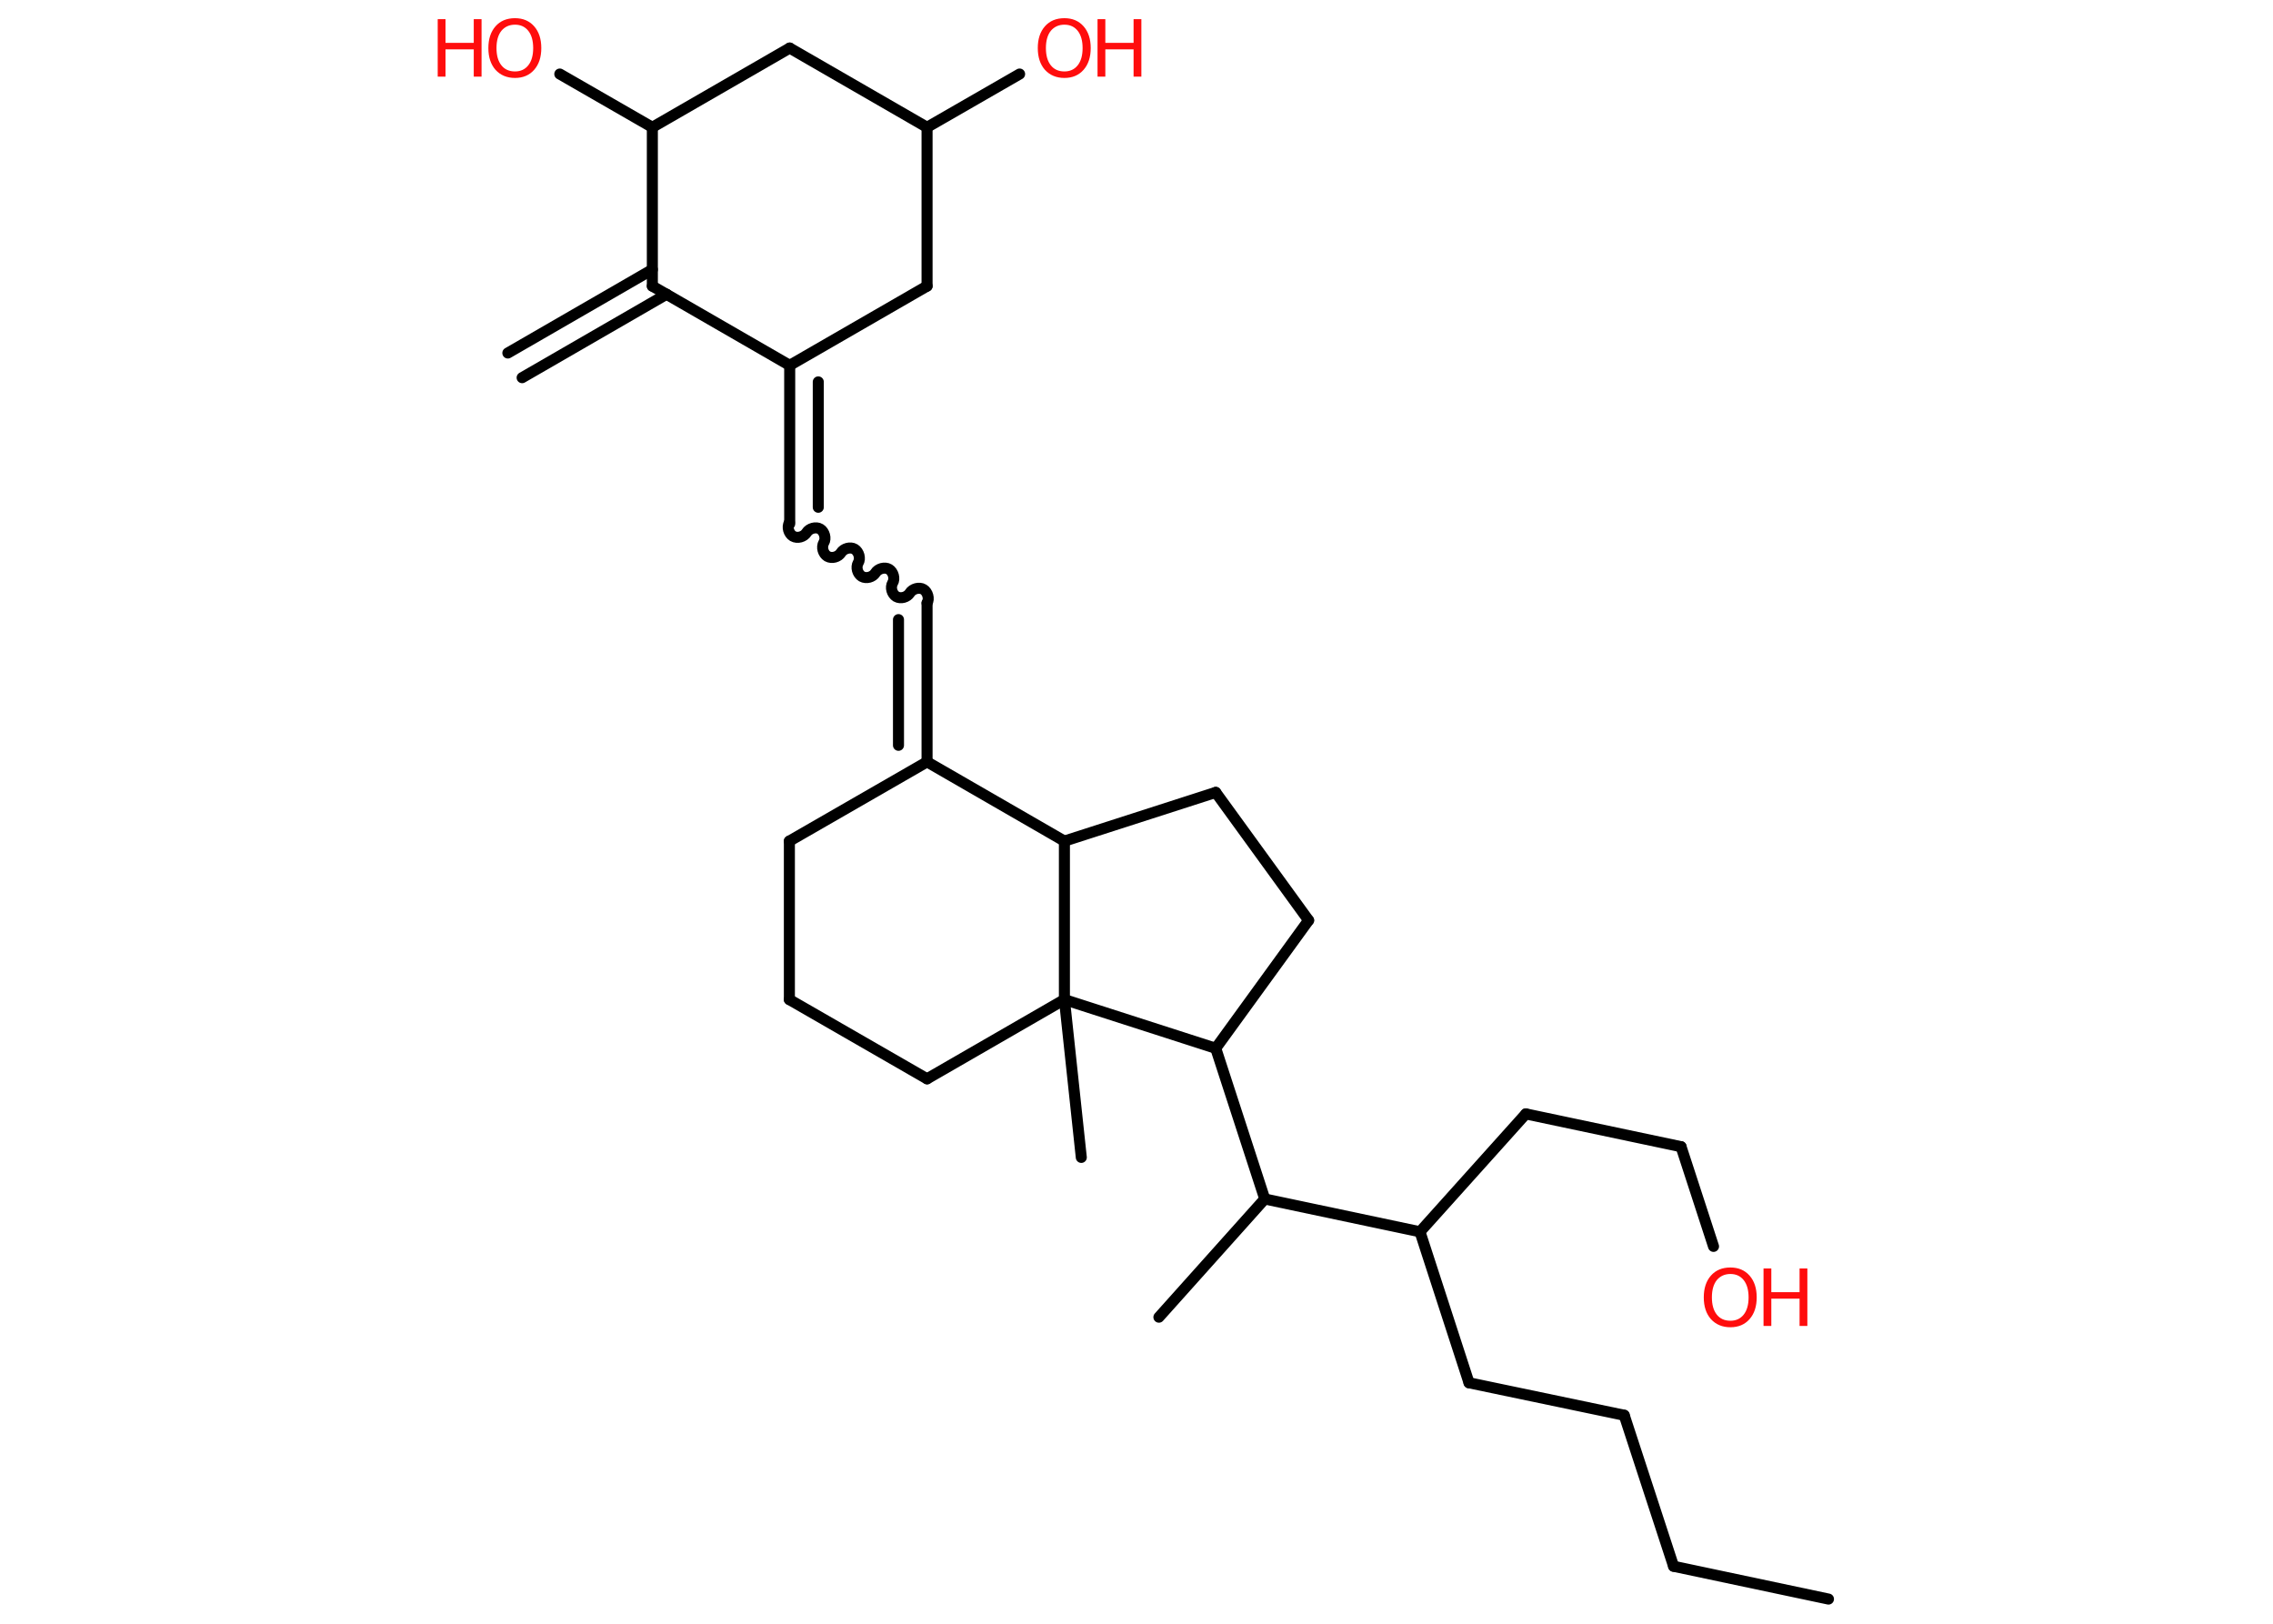 <?xml version='1.0' encoding='UTF-8'?>
<!DOCTYPE svg PUBLIC "-//W3C//DTD SVG 1.1//EN" "http://www.w3.org/Graphics/SVG/1.1/DTD/svg11.dtd">
<svg version='1.2' xmlns='http://www.w3.org/2000/svg' xmlns:xlink='http://www.w3.org/1999/xlink' width='70.0mm' height='50.0mm' viewBox='0 0 70.0 50.0'>
  <desc>Generated by the Chemistry Development Kit (http://github.com/cdk)</desc>
  <g stroke-linecap='round' stroke-linejoin='round' stroke='#000000' stroke-width='.34' fill='#FF0D0D'>
    <rect x='.0' y='.0' width='70.0' height='50.0' fill='#FFFFFF' stroke='none'/>
    <g id='mol1' class='mol'>
      <g id='mol1bnd1' class='bond'>
        <line x1='15.64' y1='10.87' x2='20.09' y2='8.3'/>
        <line x1='16.08' y1='11.63' x2='20.53' y2='9.06'/>
      </g>
      <line id='mol1bnd2' class='bond' x1='20.09' y1='8.81' x2='24.32' y2='11.25'/>
      <g id='mol1bnd3' class='bond'>
        <line x1='24.32' y1='16.13' x2='24.32' y2='11.25'/>
        <line x1='25.2' y1='15.62' x2='25.2' y2='11.76'/>
      </g>
      <path id='mol1bnd4' class='bond' d='M28.55 18.57c.08 -.13 .02 -.34 -.11 -.42c-.13 -.08 -.34 -.02 -.42 .11c-.08 .13 -.28 .19 -.42 .11c-.13 -.08 -.19 -.28 -.11 -.42c.08 -.13 .02 -.34 -.11 -.42c-.13 -.08 -.34 -.02 -.42 .11c-.08 .13 -.28 .19 -.42 .11c-.13 -.08 -.19 -.28 -.11 -.42c.08 -.13 .02 -.34 -.11 -.42c-.13 -.08 -.34 -.02 -.42 .11c-.08 .13 -.28 .19 -.42 .11c-.13 -.08 -.19 -.28 -.11 -.42c.08 -.13 .02 -.34 -.11 -.42c-.13 -.08 -.34 -.02 -.42 .11c-.08 .13 -.28 .19 -.42 .11c-.13 -.08 -.19 -.28 -.11 -.42' fill='none' stroke='#000000' stroke-width='.34'/>
      <g id='mol1bnd5' class='bond'>
        <line x1='28.55' y1='18.57' x2='28.55' y2='23.46'/>
        <line x1='27.67' y1='19.08' x2='27.67' y2='22.95'/>
      </g>
      <line id='mol1bnd6' class='bond' x1='28.55' y1='23.46' x2='24.31' y2='25.9'/>
      <line id='mol1bnd7' class='bond' x1='24.31' y1='25.9' x2='24.31' y2='30.78'/>
      <line id='mol1bnd8' class='bond' x1='24.31' y1='30.78' x2='28.55' y2='33.22'/>
      <line id='mol1bnd9' class='bond' x1='28.55' y1='33.22' x2='32.78' y2='30.78'/>
      <line id='mol1bnd10' class='bond' x1='32.78' y1='30.78' x2='33.3' y2='35.64'/>
      <line id='mol1bnd11' class='bond' x1='32.78' y1='30.78' x2='32.78' y2='25.9'/>
      <line id='mol1bnd12' class='bond' x1='28.55' y1='23.46' x2='32.78' y2='25.9'/>
      <line id='mol1bnd13' class='bond' x1='32.78' y1='25.9' x2='37.44' y2='24.4'/>
      <line id='mol1bnd14' class='bond' x1='37.44' y1='24.4' x2='40.3' y2='28.34'/>
      <line id='mol1bnd15' class='bond' x1='40.3' y1='28.34' x2='37.44' y2='32.28'/>
      <line id='mol1bnd16' class='bond' x1='32.78' y1='30.78' x2='37.44' y2='32.28'/>
      <line id='mol1bnd17' class='bond' x1='37.44' y1='32.28' x2='38.95' y2='36.92'/>
      <line id='mol1bnd18' class='bond' x1='38.95' y1='36.92' x2='35.69' y2='40.56'/>
      <line id='mol1bnd19' class='bond' x1='38.95' y1='36.92' x2='43.73' y2='37.93'/>
      <line id='mol1bnd20' class='bond' x1='43.73' y1='37.93' x2='46.99' y2='34.3'/>
      <line id='mol1bnd21' class='bond' x1='46.99' y1='34.3' x2='51.77' y2='35.31'/>
      <line id='mol1bnd22' class='bond' x1='51.77' y1='35.31' x2='52.77' y2='38.38'/>
      <line id='mol1bnd23' class='bond' x1='43.73' y1='37.93' x2='45.24' y2='42.58'/>
      <line id='mol1bnd24' class='bond' x1='45.24' y1='42.58' x2='50.02' y2='43.58'/>
      <line id='mol1bnd25' class='bond' x1='50.02' y1='43.58' x2='51.54' y2='48.23'/>
      <line id='mol1bnd26' class='bond' x1='51.54' y1='48.23' x2='56.31' y2='49.24'/>
      <line id='mol1bnd27' class='bond' x1='24.32' y1='11.25' x2='28.55' y2='8.81'/>
      <line id='mol1bnd28' class='bond' x1='28.55' y1='8.81' x2='28.55' y2='3.92'/>
      <line id='mol1bnd29' class='bond' x1='28.55' y1='3.92' x2='31.4' y2='2.28'/>
      <line id='mol1bnd30' class='bond' x1='28.55' y1='3.92' x2='24.32' y2='1.48'/>
      <line id='mol1bnd31' class='bond' x1='24.32' y1='1.48' x2='20.09' y2='3.92'/>
      <line id='mol1bnd32' class='bond' x1='20.09' y1='8.81' x2='20.09' y2='3.92'/>
      <line id='mol1bnd33' class='bond' x1='20.09' y1='3.92' x2='17.24' y2='2.28'/>
      <g id='mol1atm21' class='atom'>
        <path d='M53.29 39.23q-.26 .0 -.42 .19q-.15 .19 -.15 .53q.0 .34 .15 .53q.15 .19 .42 .19q.26 .0 .41 -.19q.15 -.19 .15 -.53q.0 -.34 -.15 -.53q-.15 -.19 -.41 -.19zM53.29 39.03q.37 .0 .59 .25q.22 .25 .22 .67q.0 .42 -.22 .67q-.22 .25 -.59 .25q-.37 .0 -.6 -.25q-.22 -.25 -.22 -.67q.0 -.42 .22 -.67q.22 -.25 .6 -.25z' stroke='none'/>
        <path d='M54.31 39.06h.24v.73h.87v-.73h.24v1.77h-.24v-.84h-.87v.84h-.24v-1.77z' stroke='none'/>
      </g>
      <g id='mol1atm28' class='atom'>
        <path d='M32.78 .76q-.26 .0 -.42 .19q-.15 .19 -.15 .53q.0 .34 .15 .53q.15 .19 .42 .19q.26 .0 .41 -.19q.15 -.19 .15 -.53q.0 -.34 -.15 -.53q-.15 -.19 -.41 -.19zM32.78 .56q.37 .0 .59 .25q.22 .25 .22 .67q.0 .42 -.22 .67q-.22 .25 -.59 .25q-.37 .0 -.6 -.25q-.22 -.25 -.22 -.67q.0 -.42 .22 -.67q.22 -.25 .6 -.25z' stroke='none'/>
        <path d='M33.8 .59h.24v.73h.87v-.73h.24v1.77h-.24v-.84h-.87v.84h-.24v-1.77z' stroke='none'/>
      </g>
      <g id='mol1atm31' class='atom'>
        <path d='M15.86 .76q-.26 .0 -.42 .19q-.15 .19 -.15 .53q.0 .34 .15 .53q.15 .19 .42 .19q.26 .0 .41 -.19q.15 -.19 .15 -.53q.0 -.34 -.15 -.53q-.15 -.19 -.41 -.19zM15.86 .56q.37 .0 .59 .25q.22 .25 .22 .67q.0 .42 -.22 .67q-.22 .25 -.59 .25q-.37 .0 -.6 -.25q-.22 -.25 -.22 -.67q.0 -.42 .22 -.67q.22 -.25 .6 -.25z' stroke='none'/>
        <path d='M13.48 .59h.24v.73h.87v-.73h.24v1.77h-.24v-.84h-.87v.84h-.24v-1.77z' stroke='none'/>
      </g>
    </g>
  </g>
</svg>
